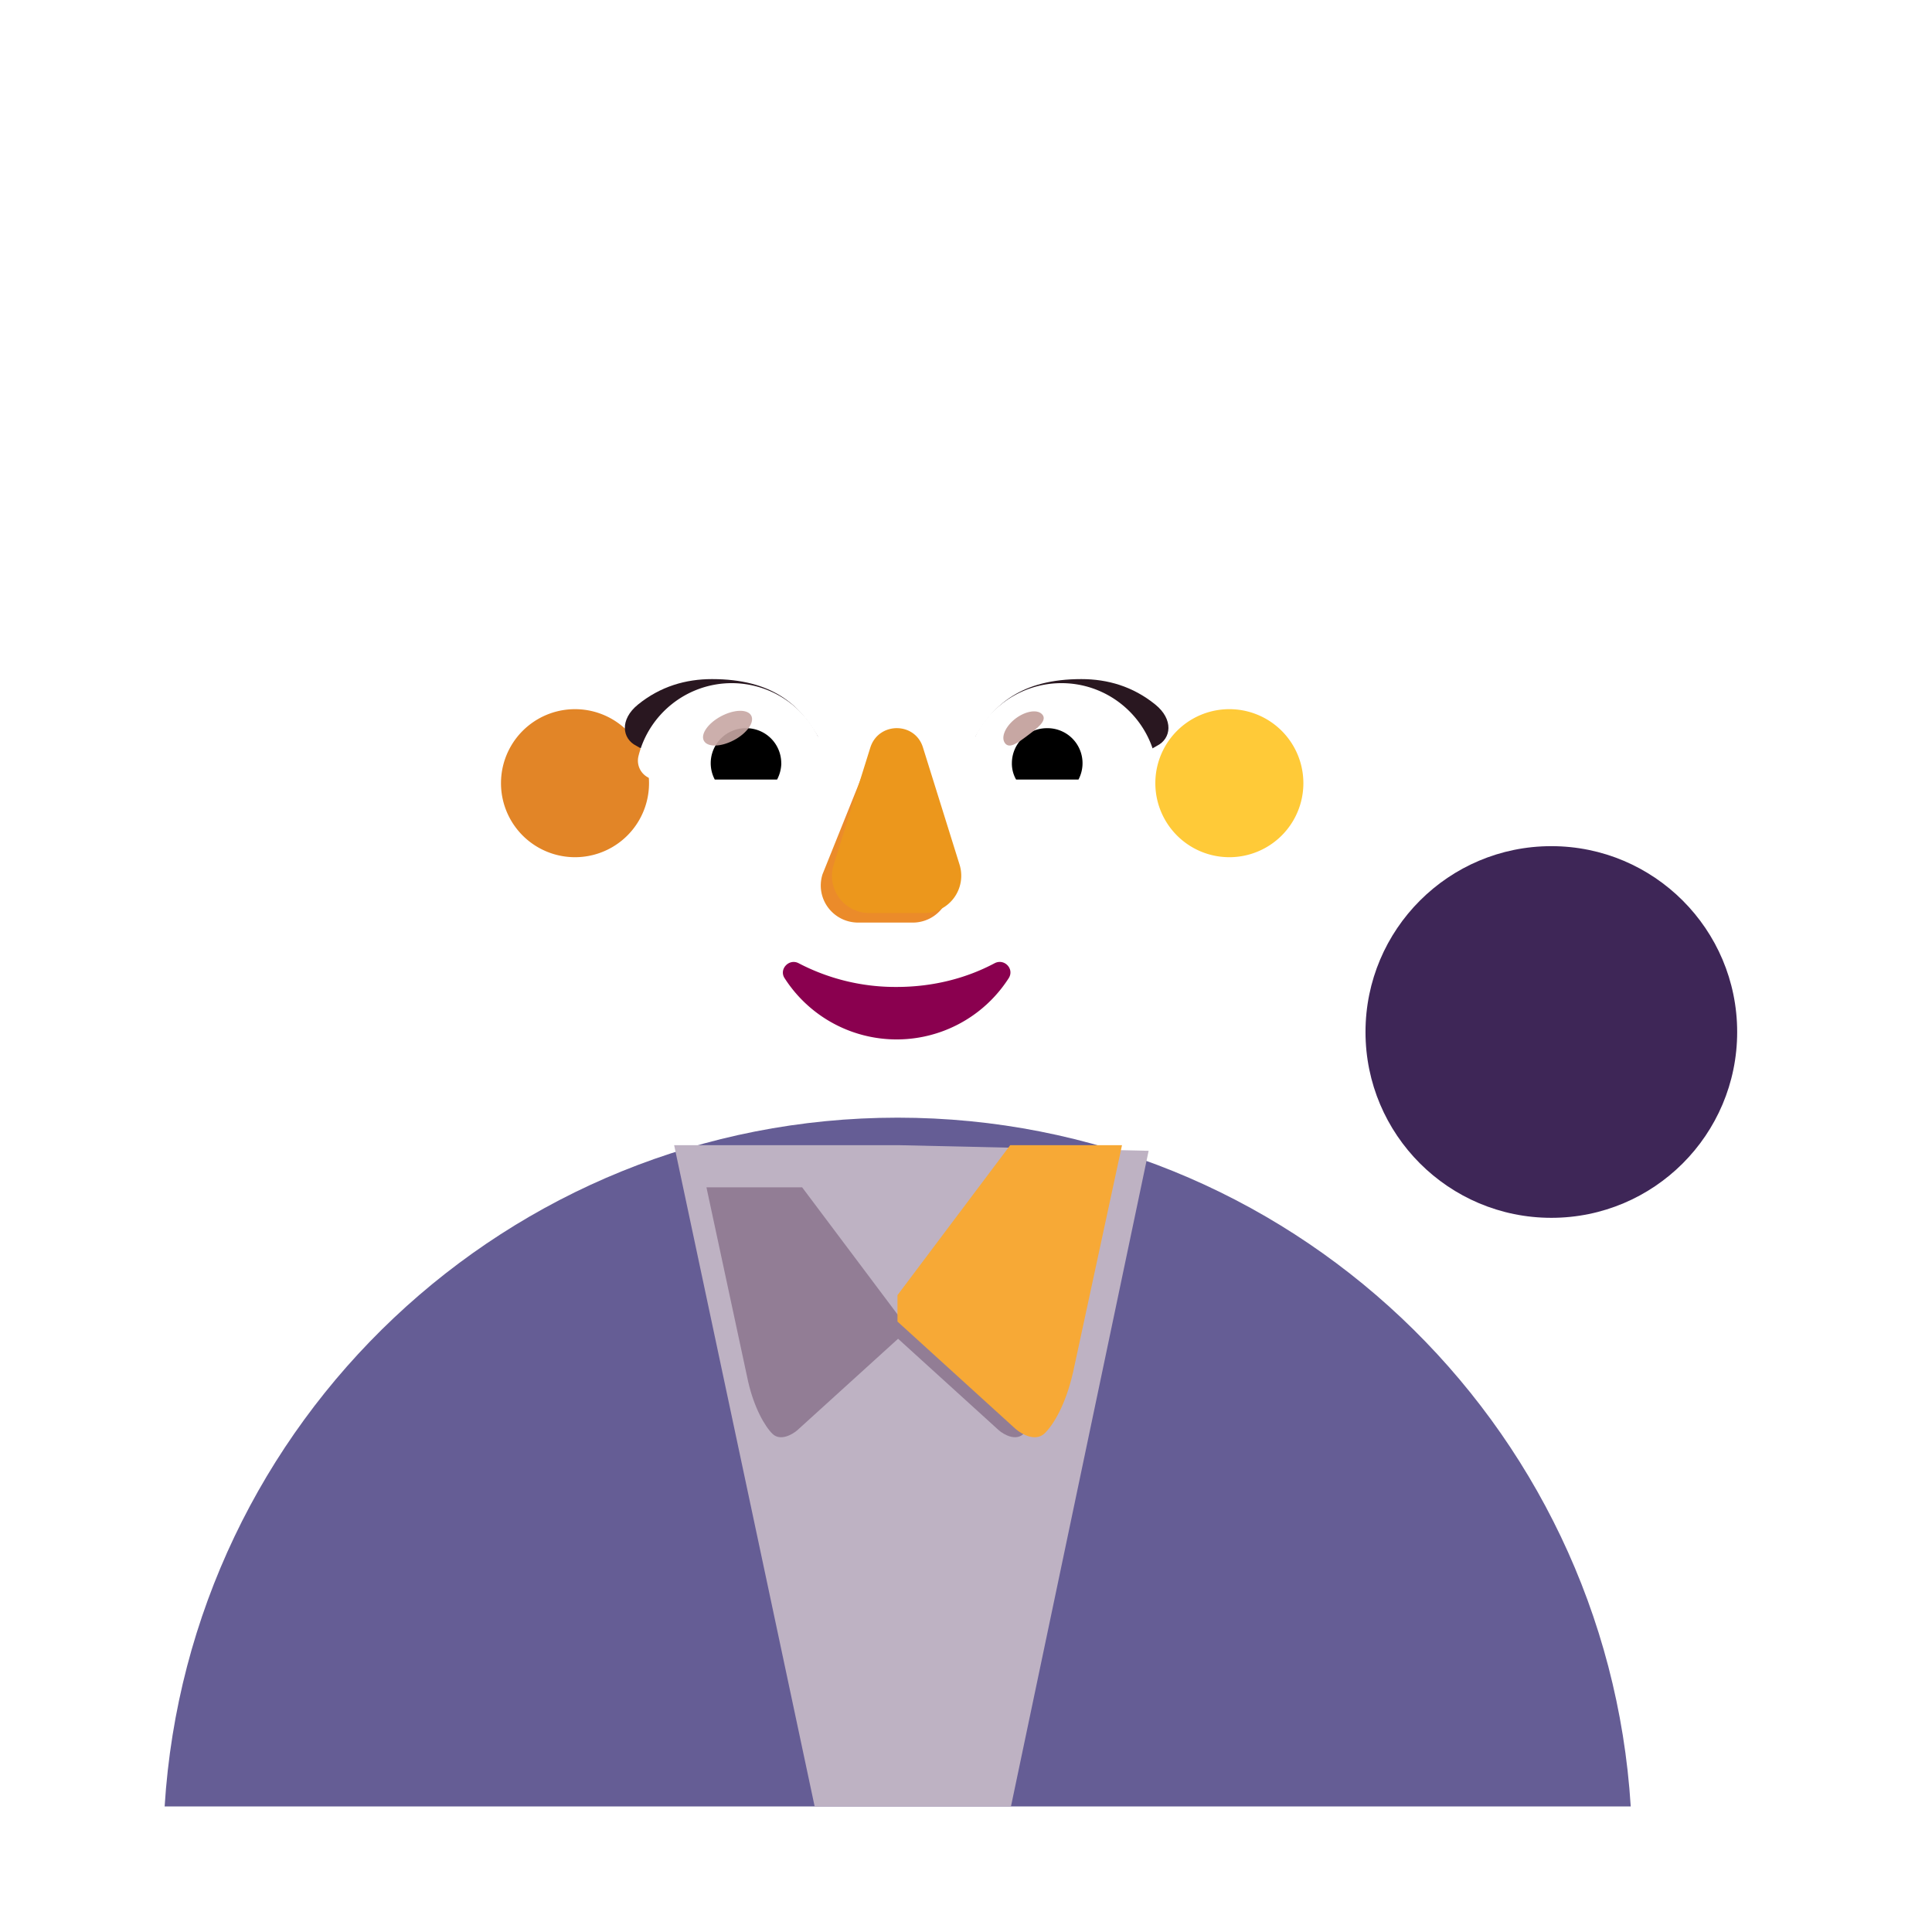 <svg xmlns="http://www.w3.org/2000/svg" width="3em" height="3em" viewBox="0 0 32 32"><g fill="none"><g filter="url(#)"><path fill="url(#)" fill-rule="evenodd" d="M23.054 14.261a3.7 3.7 0 0 0 .37-1.629c0-.533-.11-1.034-.307-1.49h.006a3.7 3.7 0 0 0-.321-.586l-.003-.003a3.7 3.7 0 0 1-.6-2.022v-.012c-2.822 0-3.78-4.551-7.348-4.551c-3.962 0-3.77 3.375-7.348 4.551v.012c0 .716-.207 1.421-.6 2.022l-.003.004a3.77 3.77 0 0 0-.251 3.704c.08.162.08.358 0 .52a3.7 3.7 0 0 0-.37 1.606a3.67 3.67 0 0 0 3.674 3.674h9.797a3.67 3.67 0 0 0 3.673-3.674c0-.578-.138-1.12-.37-1.606a.59.59 0 0 1 0-.52m-13.996-3.05h-.014l1.368 2.688c.14 3.2 1.39 0 4.439 0s4.38 3.561 4.52.362l-.284-3.12c-.06-1.42.49-2.05.284-2.05h-3.676a4.41 4.41 0 0 1-3.64-1.91a.301.301 0 0 0-.527.058l-.094.22a2.63 2.63 0 0 1-1.358 1.41l-.058.024l-.059.023c-.27.14-.901.559-.925 1.642l.012.35z" clip-rule="evenodd"/><path fill="url(#)" fill-rule="evenodd" d="M23.054 14.261a3.7 3.7 0 0 0 .37-1.629c0-.533-.11-1.034-.307-1.49h.006a3.7 3.7 0 0 0-.321-.586l-.003-.003a3.7 3.7 0 0 1-.6-2.022v-.012c-2.822 0-3.78-4.551-7.348-4.551c-3.962 0-3.77 3.375-7.348 4.551v.012c0 .716-.207 1.421-.6 2.022l-.003.004a3.77 3.77 0 0 0-.251 3.704c.08.162.08.358 0 .52a3.7 3.7 0 0 0-.37 1.606a3.67 3.67 0 0 0 3.674 3.674h9.797a3.67 3.67 0 0 0 3.673-3.674c0-.578-.138-1.12-.37-1.606a.59.59 0 0 1 0-.52m-13.996-3.05h-.014l1.368 2.688c.14 3.2 1.39 0 4.439 0s4.38 3.561 4.52.362l-.284-3.12c-.06-1.42.49-2.05.284-2.05h-3.676a4.41 4.41 0 0 1-3.64-1.91a.301.301 0 0 0-.527.058l-.094.22a2.63 2.63 0 0 1-1.358 1.41l-.058.024l-.059.023c-.27.14-.901.559-.925 1.642l.012.35z" clip-rule="evenodd"/><path fill="url(#)" fill-rule="evenodd" d="M23.054 14.261a3.7 3.7 0 0 0 .37-1.629c0-.533-.11-1.034-.307-1.49h.006a3.7 3.7 0 0 0-.321-.586l-.003-.003a3.7 3.7 0 0 1-.6-2.022v-.012c-2.822 0-3.78-4.551-7.348-4.551c-3.962 0-3.77 3.375-7.348 4.551v.012c0 .716-.207 1.421-.6 2.022l-.003.004a3.77 3.77 0 0 0-.251 3.704c.08.162.08.358 0 .52a3.7 3.7 0 0 0-.37 1.606a3.67 3.67 0 0 0 3.674 3.674h9.797a3.67 3.67 0 0 0 3.673-3.674c0-.578-.138-1.12-.37-1.606a.59.59 0 0 1 0-.52m-13.996-3.05h-.014l1.368 2.688c.14 3.2 1.39 0 4.439 0s4.38 3.561 4.52.362l-.284-3.12c-.06-1.42.49-2.05.284-2.05h-3.676a4.41 4.41 0 0 1-3.64-1.91a.301.301 0 0 0-.527.058l-.094.22a2.63 2.63 0 0 1-1.358 1.41l-.058.024l-.059.023c-.27.14-.901.559-.925 1.642l.012.35z" clip-rule="evenodd"/><path fill="url(#)" fill-rule="evenodd" d="M23.054 14.261a3.7 3.7 0 0 0 .37-1.629c0-.533-.11-1.034-.307-1.49h.006a3.7 3.7 0 0 0-.321-.586l-.003-.003a3.7 3.7 0 0 1-.6-2.022v-.012c-2.822 0-3.78-4.551-7.348-4.551c-3.962 0-3.77 3.375-7.348 4.551v.012c0 .716-.207 1.421-.6 2.022l-.003.004a3.77 3.77 0 0 0-.251 3.704c.08.162.08.358 0 .52a3.7 3.7 0 0 0-.37 1.606a3.67 3.67 0 0 0 3.674 3.674h9.797a3.67 3.67 0 0 0 3.673-3.674c0-.578-.138-1.12-.37-1.606a.59.59 0 0 1 0-.52m-13.996-3.05h-.014l1.368 2.688c.14 3.2 1.39 0 4.439 0s4.38 3.561 4.52.362l-.284-3.12c-.06-1.42.49-2.05.284-2.05h-3.676a4.41 4.41 0 0 1-3.64-1.91a.301.301 0 0 0-.527.058l-.094.22a2.63 2.63 0 0 1-1.358 1.41l-.058.024l-.059.023c-.27.14-.901.559-.925 1.642l.012.35z" clip-rule="evenodd"/><path fill="url(#)" fill-rule="evenodd" d="M23.054 14.261a3.7 3.7 0 0 0 .37-1.629c0-.533-.11-1.034-.307-1.49h.006a3.7 3.7 0 0 0-.321-.586l-.003-.003a3.7 3.7 0 0 1-.6-2.022v-.012c-2.822 0-3.78-4.551-7.348-4.551c-3.962 0-3.77 3.375-7.348 4.551v.012c0 .716-.207 1.421-.6 2.022l-.003.004a3.77 3.77 0 0 0-.251 3.704c.08.162.08.358 0 .52a3.7 3.7 0 0 0-.37 1.606a3.67 3.67 0 0 0 3.674 3.674h9.797a3.67 3.67 0 0 0 3.673-3.674c0-.578-.138-1.12-.37-1.606a.59.59 0 0 1 0-.52m-13.996-3.05h-.014l1.368 2.688c.14 3.2 1.39 0 4.439 0s4.38 3.561 4.52.362l-.284-3.12c-.06-1.42.49-2.05.284-2.05h-3.676a4.41 4.41 0 0 1-3.64-1.91a.301.301 0 0 0-.527.058l-.094.22a2.63 2.63 0 0 1-1.358 1.41l-.058.024l-.059.023c-.27.14-.901.559-.925 1.642l.012.35z" clip-rule="evenodd"/><path fill="url(#)" fill-rule="evenodd" d="M23.054 14.261a3.7 3.7 0 0 0 .37-1.629c0-.533-.11-1.034-.307-1.49h.006a3.7 3.7 0 0 0-.321-.586l-.003-.003a3.7 3.7 0 0 1-.6-2.022v-.012c-2.822 0-3.78-4.551-7.348-4.551c-3.962 0-3.77 3.375-7.348 4.551v.012c0 .716-.207 1.421-.6 2.022l-.003.004a3.77 3.77 0 0 0-.251 3.704c.08.162.08.358 0 .52a3.7 3.7 0 0 0-.37 1.606a3.67 3.67 0 0 0 3.674 3.674h9.797a3.67 3.67 0 0 0 3.673-3.674c0-.578-.138-1.12-.37-1.606a.59.59 0 0 1 0-.52m-13.996-3.05h-.014l1.368 2.688c.14 3.2 1.39 0 4.439 0s4.38 3.561 4.52.362l-.284-3.12c-.06-1.42.49-2.05.284-2.05h-3.676a4.41 4.41 0 0 1-3.64-1.91a.301.301 0 0 0-.527.058l-.094.22a2.63 2.63 0 0 1-1.358 1.41l-.058.024l-.059.023c-.27.14-.901.559-.925 1.642l.012.35z" clip-rule="evenodd"/><path fill="url(#)" fill-rule="evenodd" d="M23.054 14.261a3.7 3.7 0 0 0 .37-1.629c0-.533-.11-1.034-.307-1.49h.006a3.7 3.7 0 0 0-.321-.586l-.003-.003a3.7 3.7 0 0 1-.6-2.022v-.012c-2.822 0-3.78-4.551-7.348-4.551c-3.962 0-3.77 3.375-7.348 4.551v.012c0 .716-.207 1.421-.6 2.022l-.003.004a3.77 3.77 0 0 0-.251 3.704c.08.162.08.358 0 .52a3.7 3.7 0 0 0-.37 1.606a3.67 3.67 0 0 0 3.674 3.674h9.797a3.67 3.67 0 0 0 3.673-3.674c0-.578-.138-1.12-.37-1.606a.59.59 0 0 1 0-.52m-13.996-3.05h-.014l1.368 2.688c.14 3.2 1.39 0 4.439 0s4.38 3.561 4.52.362l-.284-3.12c-.06-1.42.49-2.05.284-2.05h-3.676a4.41 4.41 0 0 1-3.64-1.91a.301.301 0 0 0-.527.058l-.094.22a2.63 2.63 0 0 1-1.358 1.41l-.058.024l-.059.023c-.27.14-.901.559-.925 1.642l.012.35z" clip-rule="evenodd"/><path fill="url(#)" fill-rule="evenodd" d="M23.054 14.261a3.7 3.7 0 0 0 .37-1.629c0-.533-.11-1.034-.307-1.49h.006a3.7 3.7 0 0 0-.321-.586l-.003-.003a3.7 3.7 0 0 1-.6-2.022v-.012c-2.822 0-3.78-4.551-7.348-4.551c-3.962 0-3.77 3.375-7.348 4.551v.012c0 .716-.207 1.421-.6 2.022l-.003.004a3.77 3.77 0 0 0-.251 3.704c.08.162.08.358 0 .52a3.7 3.7 0 0 0-.37 1.606a3.67 3.67 0 0 0 3.674 3.674h9.797a3.67 3.67 0 0 0 3.673-3.674c0-.578-.138-1.12-.37-1.606a.59.59 0 0 1 0-.52m-13.996-3.05h-.014l1.368 2.688c.14 3.2 1.39 0 4.439 0s4.38 3.561 4.52.362l-.284-3.12c-.06-1.42.49-2.05.284-2.05h-3.676a4.41 4.41 0 0 1-3.64-1.91a.301.301 0 0 0-.527.058l-.094.22a2.63 2.63 0 0 1-1.358 1.41l-.058.024l-.059.023c-.27.14-.901.559-.925 1.642l.012.35z" clip-rule="evenodd"/><path fill="url(#)" fill-rule="evenodd" d="M23.054 14.261a3.7 3.7 0 0 0 .37-1.629c0-.533-.11-1.034-.307-1.49h.006a3.7 3.7 0 0 0-.321-.586l-.003-.003a3.7 3.7 0 0 1-.6-2.022v-.012c-2.822 0-3.78-4.551-7.348-4.551c-3.962 0-3.77 3.375-7.348 4.551v.012c0 .716-.207 1.421-.6 2.022l-.003.004a3.77 3.77 0 0 0-.251 3.704c.08.162.08.358 0 .52a3.7 3.7 0 0 0-.37 1.606a3.67 3.67 0 0 0 3.674 3.674h9.797a3.67 3.67 0 0 0 3.673-3.674c0-.578-.138-1.12-.37-1.606a.59.59 0 0 1 0-.52m-13.996-3.05h-.014l1.368 2.688c.14 3.2 1.39 0 4.439 0s4.38 3.561 4.52.362l-.284-3.12c-.06-1.42.49-2.05.284-2.05h-3.676a4.41 4.41 0 0 1-3.64-1.91a.301.301 0 0 0-.527.058l-.094.22a2.63 2.63 0 0 1-1.358 1.41l-.058.024l-.059.023c-.27.14-.901.559-.925 1.642l.012.35z" clip-rule="evenodd"/><path fill="url(#)" fill-rule="evenodd" d="M23.054 14.261a3.7 3.7 0 0 0 .37-1.629c0-.533-.11-1.034-.307-1.49h.006a3.7 3.7 0 0 0-.321-.586l-.003-.003a3.7 3.7 0 0 1-.6-2.022v-.012c-2.822 0-3.78-4.551-7.348-4.551c-3.962 0-3.77 3.375-7.348 4.551v.012c0 .716-.207 1.421-.6 2.022l-.003.004a3.77 3.77 0 0 0-.251 3.704c.08.162.08.358 0 .52a3.7 3.7 0 0 0-.37 1.606a3.67 3.67 0 0 0 3.674 3.674h9.797a3.67 3.67 0 0 0 3.673-3.674c0-.578-.138-1.12-.37-1.606a.59.59 0 0 1 0-.52m-13.996-3.05h-.014l1.368 2.688c.14 3.2 1.39 0 4.439 0s4.38 3.561 4.52.362l-.284-3.12c-.06-1.42.49-2.05.284-2.05h-3.676a4.41 4.41 0 0 1-3.64-1.91a.301.301 0 0 0-.527.058l-.094.22a2.63 2.63 0 0 1-1.358 1.41l-.058.024l-.059.023c-.27.14-.901.559-.925 1.642l.012.35z" clip-rule="evenodd"/><path fill="url(#)" fill-rule="evenodd" d="M23.054 14.261a3.7 3.7 0 0 0 .37-1.629c0-.533-.11-1.034-.307-1.49h.006a3.7 3.7 0 0 0-.321-.586l-.003-.003a3.7 3.7 0 0 1-.6-2.022v-.012c-2.822 0-3.78-4.551-7.348-4.551c-3.962 0-3.77 3.375-7.348 4.551v.012c0 .716-.207 1.421-.6 2.022l-.003.004a3.77 3.77 0 0 0-.251 3.704c.08.162.08.358 0 .52a3.7 3.7 0 0 0-.37 1.606a3.67 3.67 0 0 0 3.674 3.674h9.797a3.67 3.67 0 0 0 3.673-3.674c0-.578-.138-1.12-.37-1.606a.59.59 0 0 1 0-.52m-13.996-3.05h-.014l1.368 2.688c.14 3.2 1.39 0 4.439 0s4.38 3.561 4.52.362l-.284-3.12c-.06-1.42.49-2.05.284-2.05h-3.676a4.41 4.41 0 0 1-3.64-1.91a.301.301 0 0 0-.527.058l-.094.22a2.63 2.63 0 0 1-1.358 1.41l-.058.024l-.059.023c-.27.14-.901.559-.925 1.642l.012.35z" clip-rule="evenodd"/></g><path fill="#655D95" d="M2.727 29.92H27.01c-.399-6.367-5.682-11.408-12.142-11.408S3.125 23.552 2.727 29.92"/><path fill="url(#)" d="M2.727 29.92H27.01c-.399-6.367-5.682-11.408-12.142-11.408S3.125 23.552 2.727 29.92"/><path fill="url(#)" d="M2.727 29.92H27.01c-.399-6.367-5.682-11.408-12.142-11.408S3.125 23.552 2.727 29.92"/><path fill="url(#)" d="M2.727 29.92H27.01c-.399-6.367-5.682-11.408-12.142-11.408S3.125 23.552 2.727 29.92"/><path fill="url(#)" d="M2.727 29.92H27.01c-.399-6.367-5.682-11.408-12.142-11.408S3.125 23.552 2.727 29.92"/><path fill="url(#)" d="M2.727 29.92H27.01c-.399-6.367-5.682-11.408-12.142-11.408S3.125 23.552 2.727 29.92"/><path fill="#BEB2C3" d="m13.494 29.924l-2.328-10.956h3.731l4.128.093l-2.281 10.863z"/><path fill="url(#)" d="m13.494 29.924l-2.328-10.956h3.731l4.128.093l-2.281 10.863z"/><path fill="url(#)" d="m13.494 29.924l-2.328-10.956h3.731l4.128.093l-2.281 10.863z"/><path fill="url(#)" d="m13.494 29.924l-2.328-10.956h3.731l4.128.093l-2.281 10.863z"/><g filter="url(#)"><path fill="#927D95" d="m11.701 19.666l.69 3.215c.1.438.278.746.406.87c.129.122.326.01.408-.061l1.67-1.516l1.669 1.516c.082.071.28.183.408.06s.299-.414.399-.852l.697-3.232h-1.584l-1.59 2.116l-1.588-2.116z"/></g><path fill="url(#)" d="M7.023 29.92H2.727a12.16 12.16 0 0 1 4.296-8.537z"/><path fill="url(#)" d="M7.023 29.92H2.727a12.16 12.16 0 0 1 4.296-8.537z"/><path fill="url(#)" d="M7.023 29.92H2.727a12.16 12.16 0 0 1 4.296-8.537z"/><path fill="url(#)" d="M22.727 29.92h4.296a12.16 12.16 0 0 0-4.296-8.537z"/><path fill="url(#)" d="M22.727 29.92h4.296a12.16 12.16 0 0 0-4.296-8.537z"/><g filter="url(#)"><path fill="url(#)" d="m14.098 24.348l-.692-1.334l1.453-1.351l1.453 1.351l-.662 1.331a.15.15 0 0 1-.134.084h-1.285a.15.15 0 0 1-.133-.081"/></g><path fill="url(#)" d="m13.289 29.92l.854-5.407a.1.1 0 0 1 .098-.085h1.247a.1.1 0 0 1 .099.085l.827 5.408z"/><path fill="url(#)" d="m13.289 29.92l.854-5.407a.1.1 0 0 1 .098-.085h1.247a.1.1 0 0 1 .099.085l.827 5.408z"/><path fill="url(#)" d="m13.289 29.92l.854-5.407a.1.1 0 0 1 .098-.085h1.247a.1.1 0 0 1 .099.085l.827 5.408z"/><path fill="url(#)" d="m11.972 22.725l-.806-3.758l2.026-.624l1.692 3.113v.433l-1.96 1.782c-.097.083-.327.214-.477.07s-.357-.504-.475-1.016"/><path fill="url(#)" d="m11.972 22.725l-.806-3.758l2.026-.624l1.692 3.113v.433l-1.96 1.782c-.097.083-.327.214-.477.07s-.357-.504-.475-1.016"/><path fill="url(#)" d="m11.972 22.725l-.806-3.758l2.026-.624l1.692 3.113v.433l-1.96 1.782c-.097.083-.327.214-.477.07s-.357-.504-.475-1.016"/><path fill="url(#)" d="m11.972 22.725l-.806-3.758l2.026-.624l1.692 3.113v.433l-1.96 1.782c-.097.083-.327.214-.477.07s-.357-.504-.475-1.016"/><path fill="url(#)" d="m11.972 22.725l-.806-3.758l2.026-.624l1.692 3.113v.433l-1.96 1.782c-.097.083-.327.214-.477.07s-.357-.504-.475-1.016"/><path fill="#F7A936" d="m17.77 22.745l.814-3.777h-1.852l-1.867 2.484v.437l1.96 1.782c.097.083.327.214.477.07s.35-.484.467-.996"/><path fill="url(#)" d="m17.77 22.745l.814-3.777l-1.758-.579l-1.961 3.063v.437l1.96 1.782c.097.083.327.214.477.07s.35-.484.467-.996"/><path fill="url(#)" d="m17.77 22.745l.814-3.777l-1.758-.579l-1.961 3.063v.437l1.96 1.782c.097.083.327.214.477.07s.35-.484.467-.996"/><path fill="url(#)" d="m17.77 22.745l.814-3.777l-1.758-.579l-1.961 3.063v.437l1.96 1.782c.097.083.327.214.477.07s.35-.484.467-.996"/><path fill="url(#)" d="m17.77 22.745l.814-3.777l-1.758-.579l-1.961 3.063v.437l1.96 1.782c.097.083.327.214.477.07s.35-.484.467-.996"/><path fill="url(#)" d="m17.77 22.745l.814-3.777l-1.758-.579l-1.961 3.063v.437l1.96 1.782c.097.083.327.214.477.07s.35-.484.467-.996"/><g filter="url(#)"><path fill="url(#)" d="m10.75 16.975l2.742 12.946h-1.797a1567 1567 0 0 1-4.625-7.735c-.422-.734-.219-.906-.14-1.031s.374-.36.671-.469c.238-.087.328-.203.344-.25c.057-.068.069-.3-.344-.687c-.412-.388-1.307-1.068-1.703-1.36c-.234-.187-.651-.61-.601-.984c.05-.375.65-.435.765-.43z"/><path fill="url(#)" d="m10.75 16.975l2.742 12.946h-1.797a1567 1567 0 0 1-4.625-7.735c-.422-.734-.219-.906-.14-1.031s.374-.36.671-.469c.238-.087.328-.203.344-.25c.057-.068.069-.3-.344-.687c-.412-.388-1.307-1.068-1.703-1.36c-.234-.187-.651-.61-.601-.984c.05-.375.65-.435.765-.43z"/><path fill="url(#)" d="m10.75 16.975l2.742 12.946h-1.797a1567 1567 0 0 1-4.625-7.735c-.422-.734-.219-.906-.14-1.031s.374-.36.671-.469c.238-.087.328-.203.344-.25c.057-.068.069-.3-.344-.687c-.412-.388-1.307-1.068-1.703-1.36c-.234-.187-.651-.61-.601-.984c.05-.375.65-.435.765-.43z"/><path fill="url(#)" d="m10.75 16.975l2.742 12.946h-1.797a1567 1567 0 0 1-4.625-7.735c-.422-.734-.219-.906-.14-1.031s.374-.36.671-.469c.238-.087.328-.203.344-.25c.057-.068.069-.3-.344-.687c-.412-.388-1.307-1.068-1.703-1.36c-.234-.187-.651-.61-.601-.984c.05-.375.65-.435.765-.43z"/><path fill="url(#)" d="m10.75 16.975l2.742 12.946h-1.797a1567 1567 0 0 1-4.625-7.735c-.422-.734-.219-.906-.14-1.031s.374-.36.671-.469c.238-.087.328-.203.344-.25c.057-.068.069-.3-.344-.687c-.412-.388-1.307-1.068-1.703-1.36c-.234-.187-.651-.61-.601-.984c.05-.375.65-.435.765-.43z"/></g><g filter="url(#)"><path fill="url(#)" d="m18.996 16.975l-2.743 12.946h1.797c1.401-2.334 4.288-7.147 4.625-7.735c.422-.734.219-.906.14-1.031c-.077-.125-.374-.36-.671-.469c-.237-.087-.328-.203-.344-.25c-.057-.068-.069-.3.344-.687s1.307-1.068 1.703-1.36c.234-.187.652-.61.602-.984c-.05-.375-.651-.435-.766-.43z"/><path fill="url(#)" d="m18.996 16.975l-2.743 12.946h1.797c1.401-2.334 4.288-7.147 4.625-7.735c.422-.734.219-.906.14-1.031c-.077-.125-.374-.36-.671-.469c-.237-.087-.328-.203-.344-.25c-.057-.068-.069-.3.344-.687s1.307-1.068 1.703-1.36c.234-.187.652-.61.602-.984c-.05-.375-.651-.435-.766-.43z"/><path fill="url(#)" d="m18.996 16.975l-2.743 12.946h1.797c1.401-2.334 4.288-7.147 4.625-7.735c.422-.734.219-.906.14-1.031c-.077-.125-.374-.36-.671-.469c-.237-.087-.328-.203-.344-.25c-.057-.068-.069-.3.344-.687s1.307-1.068 1.703-1.36c.234-.187.652-.61.602-.984c-.05-.375-.651-.435-.766-.43z"/><path fill="url(#)" d="m18.996 16.975l-2.743 12.946h1.797c1.401-2.334 4.288-7.147 4.625-7.735c.422-.734.219-.906.14-1.031c-.077-.125-.374-.36-.671-.469c-.237-.087-.328-.203-.344-.25c-.057-.068-.069-.3.344-.687s1.307-1.068 1.703-1.36c.234-.187.652-.61.602-.984c-.05-.375-.651-.435-.766-.43z"/></g><g filter="url(#)"><path fill="url(#)" d="M27.203 22.327c.58 0 1.055.475 1.055 1.056V25.8h-2.111v-2.417a1.065 1.065 0 0 1 1.056-1.056"/><path fill="url(#)" d="M27.203 22.327c.58 0 1.055.475 1.055 1.056V25.8h-2.111v-2.417a1.065 1.065 0 0 1 1.056-1.056"/></g><rect width="2.572" height="5.438" x="24.409" y="20.225" fill="url(#)" rx="1.286"/><rect width="2.572" height="5.438" x="24.409" y="20.225" fill="url(#)" rx="1.286"/><rect width="2.572" height="5.438" x="24.409" y="20.225" fill="url(#)" rx="1.286"/><rect width="2.572" height="5.438" x="24.409" y="20.225" fill="url(#)" rx="1.286"/><g filter="url(#)"><circle cx="25.695" cy="17.093" r="3.078" fill="#3E2657"/></g><circle cx="25.695" cy="17.093" r="2.984" fill="url(#)"/><circle cx="25.695" cy="17.093" r="2.984" fill="url(#)"/><g filter="url(#)"><path fill="url(#)" fill-rule="evenodd" d="M25.695 20.67a3.578 3.578 0 1 0 0-7.155a3.578 3.578 0 0 0 0 7.156m0-.593a2.984 2.984 0 1 0 0-5.969a2.984 2.984 0 0 0 0 5.969" clip-rule="evenodd"/></g><rect width="1.769" height="2.205" x="25.512" y="15.976" fill="url(#)" rx=".885" transform="rotate(-30 25.512 15.976)"/><g filter="url(#)"><path fill="url(#)" d="M23.132 24.818c0-.438.355-.8.793-.8h3.023c.724 0 1.31.587 1.31 1.31v3.501c0 .603-.488 1.092-1.091 1.092h-3.242a.798.798 0 0 1-.349-1.517a.802.802 0 0 1 0-1.434a.802.802 0 0 1 0-1.435a.8.8 0 0 1-.445-.717"/><path fill="url(#)" d="M23.132 24.818c0-.438.355-.8.793-.8h3.023c.724 0 1.31.587 1.31 1.31v3.501c0 .603-.488 1.092-1.091 1.092h-3.242a.798.798 0 0 1-.349-1.517a.802.802 0 0 1 0-1.434a.802.802 0 0 1 0-1.435a.8.8 0 0 1-.445-.717"/><path fill="url(#)" d="M23.132 24.818c0-.438.355-.8.793-.8h3.023c.724 0 1.31.587 1.31 1.31v3.501c0 .603-.488 1.092-1.091 1.092h-3.242a.798.798 0 0 1-.349-1.517a.802.802 0 0 1 0-1.434a.802.802 0 0 1 0-1.435a.8.8 0 0 1-.445-.717"/><path fill="url(#)" d="M23.132 24.818c0-.438.355-.8.793-.8h3.023c.724 0 1.31.587 1.31 1.31v3.501c0 .603-.488 1.092-1.091 1.092h-3.242a.798.798 0 0 1-.349-1.517a.802.802 0 0 1 0-1.434a.802.802 0 0 1 0-1.435a.8.8 0 0 1-.445-.717"/><path fill="url(#)" d="M23.132 24.818c0-.438.355-.8.793-.8h3.023c.724 0 1.31.587 1.31 1.31v3.501c0 .603-.488 1.092-1.091 1.092h-3.242a.798.798 0 0 1-.349-1.517a.802.802 0 0 1 0-1.434a.802.802 0 0 1 0-1.435a.8.8 0 0 1-.445-.717"/></g><g filter="url(#)"><path stroke="url(#)" stroke-linecap="round" stroke-width=".05" d="M23.7 25.53h1.96"/></g><g filter="url(#)"><path stroke="url(#)" stroke-linecap="round" stroke-width=".05" d="M23.614 26.954h1.962"/></g><g filter="url(#)"><path stroke="url(#)" stroke-linecap="round" stroke-width=".05" d="M23.7 28.378h1.96"/></g><path fill="url(#)" d="M12.658 18.729v.653c0 .66.19 1.401 2.193 2.274c2.003-.873 2.194-1.614 2.194-2.274v-.653z"/><path fill="url(#)" d="M12.658 18.729v.653c0 .66.19 1.401 2.193 2.274c2.003-.873 2.194-1.614 2.194-2.274v-.653z"/><g filter="url(#)"><path fill="url(#)" d="M9.502 14.81a1.837 1.837 0 1 0 0-3.674a1.837 1.837 0 0 0 0 3.673"/></g><g filter="url(#)"><path fill="url(#)" d="M20.362 14.809a1.837 1.837 0 1 0 0-3.674a1.837 1.837 0 0 0 0 3.674"/></g><g filter="url(#)"><path fill="#FFCA38" d="M20.362 14.198a1.226 1.226 0 1 0 0-2.452a1.226 1.226 0 0 0 0 2.452"/><path fill="url(#)" d="M20.362 14.198a1.226 1.226 0 1 0 0-2.452a1.226 1.226 0 0 0 0 2.452"/></g><g filter="url(#)"><path fill="#E28527" d="M9.524 14.198a1.226 1.226 0 1 0 0-2.452a1.226 1.226 0 0 0 0 2.452"/><path fill="url(#)" d="M9.524 14.198a1.226 1.226 0 1 0 0-2.452a1.226 1.226 0 0 0 0 2.452"/></g><g filter="url(#)"><path fill="url(#)" d="M9.044 11.21h.014l-.012-.302l-.011-.35c.023-1.083.655-1.502.924-1.642l.059-.023q.03-.014.058-.024a2.63 2.63 0 0 0 1.358-1.409l.094-.221a.301.301 0 0 1 .527-.058a4.41 4.41 0 0 0 3.64 1.91h3.677c.205 0 1.235.1 1.296 1.52l-.135 3.509c-.141 3.199-2.64 5.347-5.69 5.347c-3.049 0-5.547-2.148-5.688-5.347z"/></g><path fill="url(#)" d="M9.044 11.21h.014l-.012-.302l-.011-.35c.023-1.083.655-1.502.924-1.642l.059-.023q.03-.014.058-.024a2.63 2.63 0 0 0 1.358-1.409l.094-.221a.301.301 0 0 1 .527-.058a4.41 4.41 0 0 0 3.64 1.91h3.677c.205 0 1.235.1 1.296 1.52l-.135 3.509c-.141 3.199-2.64 5.347-5.69 5.347c-3.049 0-5.547-2.148-5.688-5.347z"/><path fill="url(#)" d="M9.044 11.21h.014l-.012-.302l-.011-.35c.023-1.083.655-1.502.924-1.642l.059-.023q.03-.014.058-.024a2.63 2.63 0 0 0 1.358-1.409l.094-.221a.301.301 0 0 1 .527-.058a4.41 4.41 0 0 0 3.64 1.91h3.677c.205 0 1.235.1 1.296 1.52l-.135 3.509c-.141 3.199-2.64 5.347-5.69 5.347c-3.049 0-5.547-2.148-5.688-5.347z"/><g filter="url(#)"><path fill="#EB8B2A" d="m14.403 12.541l-.78 1.941c-.124.4.173.799.594.799h.898a.618.618 0 0 0 .594-.799l-.607-1.94c-.13-.43-.563-.43-.699 0"/></g><g filter="url(#)"><path fill="#EC971C" d="m14.415 12.383l-.607 1.94c-.124.4.173.8.594.8h.898a.618.618 0 0 0 .594-.8l-.606-1.94c-.13-.43-.737-.43-.873 0"/><path fill="url(#)" d="m14.415 12.383l-.607 1.94c-.124.4.173.8.594.8h.898a.618.618 0 0 0 .594-.8l-.606-1.94c-.13-.43-.737-.43-.873 0"/></g><g filter="url(#)"><path fill="url(#)" d="m14.415 12.232l-.607 1.94c-.124.4.173.799.594.799h.898a.618.618 0 0 0 .594-.799l-.606-1.94c-.13-.43-.737-.43-.873 0"/></g><g filter="url(#)"><path stroke="url(#)" stroke-width=".2" d="M14.851 16.347a3.46 3.46 0 0 1-1.623-.393c-.16-.084-.332.101-.231.25a2.205 2.205 0 0 0 3.709 0c.101-.155-.071-.334-.232-.25c-.47.25-1.022.393-1.623.393Z"/></g><path fill="#8A004F" d="M14.851 16.347a3.46 3.46 0 0 1-1.623-.393c-.16-.084-.332.101-.231.25a2.205 2.205 0 0 0 3.709 0c.101-.155-.071-.334-.232-.25c-.47.25-1.022.393-1.623.393"/><g filter="url(#)"><path fill="#291720" d="M16.155 12.202c.303-.533.764-.954 1.755-.954c.434 0 .853.12 1.225.421c.307.248.265.566.028.684l-.635.363c-.744-.24-1.567-.273-2.373-.514"/></g><g filter="url(#)"><path fill="#291720" d="M13.548 12.202c-.303-.533-.764-.954-1.755-.954c-.434 0-.853.12-1.225.421c-.307.248-.266.566-.028.684l.635.363c.744-.24 1.567-.273 2.373-.514"/></g><path fill="#fff" d="M17.58 11.315c.747 0 1.376.514 1.548 1.209a.313.313 0 0 1-.306.389h-2.547a.263.263 0 0 1-.26-.31a1.596 1.596 0 0 1 1.566-1.288"/><path fill="url(#)" d="M17.344 11.625a1.018 1.018 0 0 1 .982 1.287h-1.968a1.022 1.022 0 0 1 .986-1.287"/><path fill="#000" d="M16.76 12.644a.58.58 0 0 1 .584-.583a.58.58 0 0 1 .519.851H16.83a.53.53 0 0 1-.07-.268"/><g filter="url(#)"><path fill="#C7A7A3" d="M17.269 11.841c.072.097-.08.215-.252.344s-.3.22-.372.123s.008-.28.18-.41c.173-.128.371-.154.444-.057"/><path fill="url(#)" d="M17.269 11.841c.072.097-.08.215-.252.344s-.3.22-.372.123s.008-.28.18-.41c.173-.128.371-.154.444-.057"/></g><g filter="url(#)"><path fill="url(#)" d="M18.252 12.51a.96.96 0 0 0-.264-.528l-.297.325l.134.26z"/></g><path fill="#fff" d="M12.122 11.315c-.746 0-1.376.514-1.547 1.209a.314.314 0 0 0 .306.389h2.547a.263.263 0 0 0 .259-.31a1.6 1.6 0 0 0-1.565-1.288"/><path fill="url(#)" d="M12.358 11.625a1.018 1.018 0 0 0-.982 1.287h1.968q.036-.131.037-.268a1.025 1.025 0 0 0-1.023-1.019"/><path fill="#000" d="M12.94 12.644a.58.58 0 0 0-.582-.583a.58.58 0 0 0-.519.851h1.032a.6.6 0 0 0 .07-.268"/><g filter="url(#)"><path fill="url(#)" d="M13.288 12.524c0-.33-.267-.548-.34-.615l-.328.318l.202.412z"/></g><g filter="url(#)"><ellipse cx="12.05" cy="12.061" fill="#C7A7A3" fill-opacity=".9" rx=".444" ry=".225" transform="rotate(-27.914 12.05 12.06)"/><ellipse cx="12.05" cy="12.061" fill="url(#)" rx=".444" ry=".225" transform="rotate(-27.914 12.05 12.06)"/></g><g filter="url(#)"><path fill="url(#)" d="M8.804 5.741a.1.1 0 0 0 .094.133h11.92a.1.1 0 0 0 .094-.133a86 86 0 0 0-.639-1.789c-.469-1.25-1.637-1.875-2.297-1.875c-.735-.017-1.259.318-1.65.567q-.103.065-.194.12c-.578.344-.808.399-1.277.399c-.37 0-.761-.148-1.183-.367a5 5 0 0 1-.248-.142c-.436-.26-1.078-.642-1.905-.526c-.956.134-1.66.93-2.097 1.945c-.158.366-.386.997-.618 1.668"/></g><path fill="url(#)" d="M8.804 5.741a.1.1 0 0 0 .094.133h11.92a.1.1 0 0 0 .094-.133a86 86 0 0 0-.639-1.789c-.469-1.25-1.637-1.875-2.297-1.875c-.735-.017-1.259.318-1.65.567q-.103.065-.194.12c-.578.344-.808.399-1.277.399c-.37 0-.761-.148-1.183-.367a5 5 0 0 1-.248-.142c-.436-.26-1.078-.642-1.905-.526c-.956.134-1.66.93-2.097 1.945c-.158.366-.386.997-.618 1.668"/><path fill="url(#)" d="M8.804 5.741a.1.1 0 0 0 .094.133h11.92a.1.1 0 0 0 .094-.133a86 86 0 0 0-.639-1.789c-.469-1.25-1.637-1.875-2.297-1.875c-.735-.017-1.259.318-1.65.567q-.103.065-.194.12c-.578.344-.808.399-1.277.399c-.37 0-.761-.148-1.183-.367a5 5 0 0 1-.248-.142c-.436-.26-1.078-.642-1.905-.526c-.956.134-1.66.93-2.097 1.945c-.158.366-.386.997-.618 1.668"/><g filter="url(#)"><path fill="url(#)" d="M6.386 7.878c-.26-.016-.991.034-1.316.36c-.358.357-.055 1.073.508 1.651c.539.555 2.335 1.739 5.18 1.739h8.167c2.873 0 4.689-1.184 5.234-1.739c.568-.578.874-1.294.513-1.652c-.329-.325-1.067-.375-1.33-.36z"/></g><path fill="url(#)" d="M8.126 7.746a.1.1 0 0 0 .095.132h13.287a.1.1 0 0 0 .094-.133l-.192-.559l-.429-1.245a.1.1 0 0 0-.095-.067H8.83a.1.1 0 0 0-.095.067c-.19.554-.38 1.12-.531 1.575z"/><path fill="url(#)" d="M8.126 7.746a.1.1 0 0 0 .095.132h13.287a.1.1 0 0 0 .094-.133l-.192-.559l-.429-1.245a.1.1 0 0 0-.095-.067H8.83a.1.1 0 0 0-.095.067c-.19.554-.38 1.12-.531 1.575z"/><path fill="url(#)" d="M8.126 7.746a.1.1 0 0 0 .095.132h13.287a.1.1 0 0 0 .094-.133l-.192-.559l-.429-1.245a.1.1 0 0 0-.095-.067H8.83a.1.1 0 0 0-.095.067c-.19.554-.38 1.12-.531 1.575z"/><path fill="url(#)" d="M8.126 7.746a.1.1 0 0 0 .095.132h13.287a.1.1 0 0 0 .094-.133l-.192-.559l-.429-1.245a.1.1 0 0 0-.095-.067H8.83a.1.1 0 0 0-.095.067c-.19.554-.38 1.12-.531 1.575z"/><defs><radialGradient id="" cx="0" cy="0" r="1" gradientTransform="scale(3.065 5.087)rotate(90 .1 3.043)" gradientUnits="userSpaceOnUse"><stop stop-color="#C9641B"/><stop offset="1" stop-color="#D77117" stop-opacity="0"/></radialGradient><radialGradient id="" cx="0" cy="0" r="1" gradientTransform="rotate(127.617 1.421 8.783)scale(2.321 2.253)" gradientUnits="userSpaceOnUse"><stop offset=".161" stop-color="#C9681C"/><stop offset="1" stop-color="#C9681C" stop-opacity="0"/></radialGradient><radialGradient id="" cx="0" cy="0" r="1" gradientTransform="rotate(100.537 .706 9.24)scale(2.919 3.039)" gradientUnits="userSpaceOnUse"><stop offset=".365" stop-color="#D76A18"/><stop offset="1" stop-color="#D76A18" stop-opacity="0"/></radialGradient><radialGradient id="" cx="0" cy="0" r="1" gradientTransform="matrix(1.251 2.413 -4.597 2.382 11.042 4.475)" gradientUnits="userSpaceOnUse"><stop offset=".222" stop-color="#CBA140"/><stop offset=".921" stop-color="#CBA140" stop-opacity="0"/></radialGradient><radialGradient id="" cx="0" cy="0" r="1" gradientTransform="matrix(-1.263 1.378 -1.925 -1.765 21.127 6.093)" gradientUnits="userSpaceOnUse"><stop stop-color="#FFDF3C"/><stop offset="1" stop-color="#FFDF3C" stop-opacity="0"/></radialGradient><radialGradient id="" cx="0" cy="0" r="1" gradientTransform="rotate(163.779 10.88 7.509)scale(2.192 4.769)" gradientUnits="userSpaceOnUse"><stop stop-color="#FFD537"/><stop offset="1" stop-color="#FFD336" stop-opacity="0"/><stop offset="1" stop-color="#FFD537" stop-opacity="0"/></radialGradient><radialGradient id="" cx="0" cy="0" r="1" gradientTransform="rotate(-90.352 9.52 -2.184)scale(1.569 .514)" gradientUnits="userSpaceOnUse"><stop offset=".295" stop-color="#DB6009"/><stop offset="1" stop-color="#DB6009" stop-opacity="0"/></radialGradient><radialGradient id="" cx="0" cy="0" r="1" gradientTransform="matrix(.176 -2.859 1.235 .076 20.358 11.03)" gradientUnits="userSpaceOnUse"><stop offset=".213" stop-color="#EA8915"/><stop offset="1" stop-color="#EA8915" stop-opacity="0"/></radialGradient><radialGradient id="" cx="0" cy="0" r="1" gradientTransform="rotate(-16.858 71.854 -48.338)scale(3.652 3.89)" gradientUnits="userSpaceOnUse"><stop offset=".163" stop-color="#915712"/><stop offset="1" stop-color="#915712" stop-opacity="0"/></radialGradient><radialGradient id="" cx="0" cy="0" r="1" gradientTransform="rotate(-135.352 10.37 6.89)scale(4.069 4.334)" gradientUnits="userSpaceOnUse"><stop stop-color="#945B0E"/><stop offset="1" stop-color="#945B0E" stop-opacity="0"/></radialGradient><radialGradient id="" cx="0" cy="0" r="1" gradientTransform="matrix(0 4.906 -2.312 0 6.773 21.811)" gradientUnits="userSpaceOnUse"><stop stop-color="#69638B"/><stop offset="1" stop-color="#69638B" stop-opacity="0"/></radialGradient><radialGradient id="" cx="0" cy="0" r="1" gradientTransform="rotate(-120.646 14.44 11.475)scale(11.587 1.536)" gradientUnits="userSpaceOnUse"><stop offset=".336" stop-color="#4F4376"/><stop offset="1" stop-color="#4F4376" stop-opacity="0"/></radialGradient><radialGradient id="" cx="0" cy="0" r="1" gradientTransform="matrix(0 8.062 -2.5 0 22.836 22.155)" gradientUnits="userSpaceOnUse"><stop offset=".341" stop-color="#6F6A93"/><stop offset="1" stop-color="#6F6A93" stop-opacity="0"/></radialGradient><radialGradient id="" cx="0" cy="0" r="1" gradientTransform="rotate(20.493 -65.412 66.251)scale(3.303 13.733)" gradientUnits="userSpaceOnUse"><stop offset=".186" stop-color="#4E4270"/><stop offset="1" stop-color="#4E4270" stop-opacity="0"/></radialGradient><radialGradient id="" cx="0" cy="0" r="1" gradientTransform="rotate(103.743 .546 18.005)scale(2.96 1.648)" gradientUnits="userSpaceOnUse"><stop offset=".184" stop-color="#4E4854"/><stop offset="1" stop-color="#4E4854" stop-opacity="0"/></radialGradient><radialGradient id="" cx="0" cy="0" r="1" gradientTransform="matrix(.842 3.482 -1.846 .446 11.634 20.886)" gradientUnits="userSpaceOnUse"><stop offset=".624" stop-color="#514C59"/><stop offset="1" stop-color="#837A8E" stop-opacity="0"/></radialGradient><radialGradient id="" cx="0" cy="0" r="1" gradientTransform="matrix(0 -10.359 4.25 0 6.367 29.92)" gradientUnits="userSpaceOnUse"><stop offset=".391" stop-color="#6A5E90"/><stop offset="1" stop-color="#857DA2"/></radialGradient><radialGradient id="" cx="0" cy="0" r="1" gradientTransform="rotate(117.646 -2.544 12.697)scale(4.445 4.855)" gradientUnits="userSpaceOnUse"><stop stop-color="#605A74"/><stop offset="1" stop-color="#605A74" stop-opacity="0"/></radialGradient><radialGradient id="" cx="0" cy="0" r="1" gradientTransform="matrix(0 -11.734 2.803 0 7.023 29.92)" gradientUnits="userSpaceOnUse"><stop offset=".333" stop-color="#4F456A"/><stop offset="1" stop-color="#4F456A" stop-opacity="0"/></radialGradient><radialGradient id="" cx="0" cy="0" r="1" gradientTransform="matrix(0 6.453 -3.247 0 24.875 23.467)" gradientUnits="userSpaceOnUse"><stop stop-color="#696284"/><stop offset="1" stop-color="#5E5775"/></radialGradient><radialGradient id="" cx="0" cy="0" r="1" gradientTransform="matrix(1.963 -.273 1.617 11.621 22.726 29.92)" gradientUnits="userSpaceOnUse"><stop offset=".235" stop-color="#403357"/><stop offset="1" stop-color="#403357" stop-opacity="0"/></radialGradient><radialGradient id="" cx="0" cy="0" r="1" gradientTransform="matrix(0 2.209 -2.726 0 14.86 22.653)" gradientUnits="userSpaceOnUse"><stop stop-color="#CE3657"/><stop offset="1" stop-color="#B41945"/></radialGradient><radialGradient id="" cx="0" cy="0" r="1" gradientTransform="matrix(0 6.062 -.953 0 14.851 24.78)" gradientUnits="userSpaceOnUse"><stop stop-color="#C03660"/><stop offset="1" stop-color="#B4366C"/></radialGradient><radialGradient id="" cx="0" cy="0" r="1" gradientTransform="matrix(-4.187 2.469 -3.819 -6.477 14.398 20.968)" gradientUnits="userSpaceOnUse"><stop offset=".115" stop-color="#DBC8D7"/><stop offset="1" stop-color="#AB9CA0"/></radialGradient><radialGradient id="" cx="0" cy="0" r="1" gradientTransform="rotate(104.036 -1.195 14.246)scale(1.843 2.989)" gradientUnits="userSpaceOnUse"><stop stop-color="#988B89"/><stop offset="1" stop-color="#988B89" stop-opacity="0"/></radialGradient><radialGradient id="" cx="0" cy="0" r="1" gradientTransform="rotate(-132.274 12.134 8.128)scale(.475 3.143)" gradientUnits="userSpaceOnUse"><stop stop-color="#CEADC3"/><stop offset="1" stop-color="#CEADC3" stop-opacity="0"/></radialGradient><radialGradient id="" cx="0" cy="0" r="1" gradientTransform="matrix(-.649 .713 -1.627 -1.481 14.05 20.861)" gradientUnits="userSpaceOnUse"><stop offset=".193" stop-color="#CEADC3"/><stop offset="1" stop-color="#CEADC3" stop-opacity="0"/></radialGradient><radialGradient id="" cx="0" cy="0" r="1" gradientTransform="matrix(2.438 3.203 -4.955 3.77 15.586 20.468)" gradientUnits="userSpaceOnUse"><stop offset=".174" stop-color="#DCC8D0"/><stop offset="1" stop-color="#D1C0D6"/></radialGradient><radialGradient id="" cx="0" cy="0" r="1" gradientTransform="rotate(75.964 -3.37 20.582)scale(1.843 2.989)" gradientUnits="userSpaceOnUse"><stop stop-color="#988B89"/><stop offset="1" stop-color="#988B89" stop-opacity="0"/></radialGradient><radialGradient id="" cx="0" cy="0" r="1" gradientTransform="matrix(.319 -.351 2.326 2.114 15.467 22.574)" gradientUnits="userSpaceOnUse"><stop stop-color="#CEADC3"/><stop offset="1" stop-color="#CEADC3" stop-opacity="0"/></radialGradient><radialGradient id="" cx="0" cy="0" r="1" gradientTransform="matrix(.649 .713 -1.627 1.481 15.7 20.86)" gradientUnits="userSpaceOnUse"><stop offset=".193" stop-color="#CEADC3"/><stop offset="1" stop-color="#CEADC3" stop-opacity="0"/></radialGradient><radialGradient id="" cx="0" cy="0" r="1" gradientTransform="rotate(-154.011 8.397 8.282)scale(8.723 3.48)" gradientUnits="userSpaceOnUse"><stop offset=".303" stop-color="#3F3050"/><stop offset="1" stop-color="#534971" stop-opacity="0"/></radialGradient><radialGradient id="" cx="0" cy="0" r="1" gradientTransform="rotate(33.19 -29.314 21.252)scale(2.483 .747)" gradientUnits="userSpaceOnUse"><stop stop-color="#767290"/><stop offset="1" stop-color="#5C5178" stop-opacity="0"/></radialGradient><radialGradient id="" cx="0" cy="0" r="1" gradientTransform="matrix(3.205 -2.781 1.736 2.001 17.148 23.249)" gradientUnits="userSpaceOnUse"><stop stop-color="#5B4361"/><stop offset="1" stop-color="#5B4361" stop-opacity="0"/></radialGradient><radialGradient id="" cx="0" cy="0" r="1" gradientTransform="rotate(149.744 8.39 12.982)scale(1.737 .441)" gradientUnits="userSpaceOnUse"><stop stop-color="#6A6385"/><stop offset="1" stop-color="#6A6385" stop-opacity="0"/></radialGradient><radialGradient id="" cx="0" cy="0" r="1" gradientTransform="rotate(117.802 7.115 19.738)scale(2.059 1.654)" gradientUnits="userSpaceOnUse"><stop stop-color="#FFE047"/><stop offset=".828" stop-color="#FFD235"/></radialGradient><radialGradient id="" cx="0" cy="0" r="1" gradientTransform="matrix(.461 -.456 .486 .49 26.88 24.064)" gradientUnits="userSpaceOnUse"><stop stop-color="#EFA20D"/><stop offset="1" stop-color="#EFA20D" stop-opacity="0"/></radialGradient><radialGradient id="" cx="0" cy="0" r="1" gradientTransform="matrix(-1.383 .602 -.437 -1.005 25.539 20.225)" gradientUnits="userSpaceOnUse"><stop offset=".198" stop-color="#0D0E30"/><stop offset="1" stop-color="#0D0E30" stop-opacity="0"/></radialGradient><radialGradient id="" cx="0" cy="0" r="1" gradientTransform="matrix(.906 0 0 .429 26.523 21.264)" gradientUnits="userSpaceOnUse"><stop offset=".112" stop-color="#46446D"/><stop offset="1" stop-color="#46446D" stop-opacity="0"/></radialGradient><radialGradient id="" cx="0" cy="0" r="1" gradientTransform="matrix(-3.916 4.347 -4.195 -3.779 28.15 15.248)" gradientUnits="userSpaceOnUse"><stop offset=".004" stop-color="#50D5FA"/><stop offset="1" stop-color="#27A8E3"/></radialGradient><radialGradient id="" cx="0" cy="0" r="1" gradientTransform="matrix(2.157 -2.389 4.64 4.189 23.372 19.728)" gradientUnits="userSpaceOnUse"><stop stop-color="#2683C8"/><stop offset="1" stop-color="#2BACE5" stop-opacity="0"/></radialGradient><radialGradient id="" cx="0" cy="0" r="1" gradientTransform="matrix(.077 -2.025 3.711 .141 26.096 18.117)" gradientUnits="userSpaceOnUse"><stop offset=".18" stop-color="#DBF3FF" stop-opacity="0"/><stop offset="1" stop-color="#DBF3FF"/></radialGradient><radialGradient id="" cx="0" cy="0" r="1" gradientTransform="matrix(-1.579 2.61 -2.159 -1.306 27.845 24.019)" gradientUnits="userSpaceOnUse"><stop stop-color="#FFE136"/><stop offset="1" stop-color="#FFE136" stop-opacity="0"/></radialGradient><radialGradient id="" cx="0" cy="0" r="1" gradientTransform="matrix(2.524 0 0 .509 23.335 25.521)" gradientUnits="userSpaceOnUse"><stop offset=".248" stop-color="#F9A42E"/><stop offset="1" stop-color="#F9A42E" stop-opacity="0"/></radialGradient><radialGradient id="" cx="0" cy="0" r="1" gradientTransform="matrix(2.83 0 0 .57 23.131 26.97)" gradientUnits="userSpaceOnUse"><stop offset=".248" stop-color="#F9A42E"/><stop offset="1" stop-color="#F9A42E" stop-opacity="0"/></radialGradient><radialGradient id="" cx="0" cy="0" r="1" gradientTransform="matrix(2.968 0 0 .358 23.028 28.353)" gradientUnits="userSpaceOnUse"><stop offset=".248" stop-color="#F9A42E"/><stop offset="1" stop-color="#F9A42E" stop-opacity="0"/></radialGradient><radialGradient id="" cx="0" cy="0" r="1" gradientTransform="matrix(3.577 2.438 -2.83 4.152 13.467 18.507)" gradientUnits="userSpaceOnUse"><stop stop-color="#B97B22"/><stop offset=".433" stop-color="#DF8C27"/><stop offset=".66" stop-color="#DF8C27"/><stop offset="1" stop-color="#E7B83D"/></radialGradient><radialGradient id="" cx="0" cy="0" r="1" gradientTransform="matrix(0 1.192 -2.847 0 14.851 18.729)" gradientUnits="userSpaceOnUse"><stop offset=".462" stop-color="#CF7A2E"/><stop offset="1" stop-color="#CF7A2E" stop-opacity="0"/></radialGradient><radialGradient id="" cx="0" cy="0" r="1" gradientTransform="matrix(2.841 -1.292 1.577 3.469 19.463 13.473)" gradientUnits="userSpaceOnUse"><stop offset=".572" stop-color="#FFC531"/><stop offset=".905" stop-color="#FFE549"/></radialGradient><radialGradient id="" cx="0" cy="0" r="1" gradientTransform="rotate(-20.298 47.04 -49.506)scale(1.489)" gradientUnits="userSpaceOnUse"><stop offset=".71" stop-color="#FFBA25" stop-opacity="0"/><stop offset="1" stop-color="#FFBA25"/></radialGradient><radialGradient id="" cx="0" cy="0" r="1" gradientTransform="matrix(-1.226 0 0 -1.173 9.524 12.972)" gradientUnits="userSpaceOnUse"><stop offset=".415" stop-color="#D67923" stop-opacity="0"/><stop offset="1" stop-color="#D67923"/></radialGradient><radialGradient id="" cx="0" cy="0" r="1" gradientTransform="rotate(168.938 9.641 8.156)scale(8.143 13.695)" gradientUnits="userSpaceOnUse"><stop stop-color="#FFCB2E"/><stop offset="1" stop-color="#EF952A"/></radialGradient><radialGradient id="" cx="0" cy="0" r="1" gradientTransform="matrix(0 6.933 -9.486 0 14.851 12.534)" gradientUnits="userSpaceOnUse"><stop offset=".59" stop-color="#EE9339" stop-opacity="0"/><stop offset="1" stop-color="#C8752B"/></radialGradient><radialGradient id="" cx="0" cy="0" r="1" gradientTransform="rotate(83.751 1.158 13.533)scale(3.375 9.152)" gradientUnits="userSpaceOnUse"><stop stop-color="#DD7D28"/><stop offset="1" stop-color="#DD7D28" stop-opacity="0"/></radialGradient><radialGradient id="" cx="0" cy="0" r="1" gradientTransform="matrix(-.375 -1.781 1.295 -.273 15.653 14.218)" gradientUnits="userSpaceOnUse"><stop offset=".237" stop-color="#FFB938"/><stop offset="1" stop-color="#FFB938" stop-opacity="0"/></radialGradient><radialGradient id="" cx="0" cy="0" r="1" gradientTransform="matrix(0 -1.21 1.795 0 17.342 12.912)" gradientUnits="userSpaceOnUse"><stop offset=".6" stop-color="#7A4646"/><stop offset="1" stop-color="#64352F"/></radialGradient><radialGradient id="" cx="0" cy="0" r="1" gradientTransform="matrix(-.264 -.341 .469 -.364 17.08 12.266)" gradientUnits="userSpaceOnUse"><stop offset=".766" stop-color="#FFE6E2" stop-opacity="0"/><stop offset=".966" stop-color="#FFE6E2"/></radialGradient><radialGradient id="" cx="0" cy="0" r="1" gradientTransform="matrix(0 -1.21 1.795 0 12.36 12.912)" gradientUnits="userSpaceOnUse"><stop offset=".6" stop-color="#7A4646"/><stop offset="1" stop-color="#64352F"/></radialGradient><radialGradient id="" cx="0" cy="0" r="1" gradientTransform="matrix(-.009 -.563 .677 -.011 12.033 12.42)" gradientUnits="userSpaceOnUse"><stop offset=".766" stop-color="#FFE6E2" stop-opacity="0"/><stop offset=".966" stop-color="#FFE6E2"/></radialGradient><radialGradient id="" cx="0" cy="0" r="1" gradientTransform="matrix(-6.903 3.344 -2.249 -4.643 20.958 3.093)" gradientUnits="userSpaceOnUse"><stop stop-color="#7F81B2"/><stop offset="1" stop-color="#625783"/></radialGradient><radialGradient id="" cx="0" cy="0" r="1" gradientTransform="matrix(3.25 -.438 1.025 7.614 8.492 6.124)" gradientUnits="userSpaceOnUse"><stop stop-color="#766C87"/><stop offset="1" stop-color="#766C87" stop-opacity="0"/></radialGradient><radialGradient id="" cx="0" cy="0" r="1" gradientTransform="matrix(.719 1.899 -3.573 1.353 11.648 2.076)" gradientUnits="userSpaceOnUse"><stop stop-color="#5F577E"/><stop offset="1" stop-color="#5F577E" stop-opacity="0"/></radialGradient><radialGradient id="" cx="0" cy="0" r="1" gradientTransform="rotate(179.635 9.633 3.608)scale(4.906 4.187)" gradientUnits="userSpaceOnUse"><stop stop-color="#574069"/><stop offset="1" stop-color="#372153"/></radialGradient><filter id="" width="17.394" height="16.343" x="6.279" y="3.718" color-interpolation-filters="sRGB" filterUnits="userSpaceOnUse"><feFlood flood-opacity="0" result="BackgroundImageFix"/><feBlend in="SourceGraphic" in2="BackgroundImageFix" result="shape"/><feColorMatrix in="SourceAlpha" result="hardAlpha" values="0 0 0 0 0 0 0 0 0 0 0 0 0 0 0 0 0 0 127 0"/><feOffset dx=".25" dy="-.25"/><feGaussianBlur stdDeviation=".375"/><feComposite in2="hardAlpha" k2="-1" k3="1" operator="arithmetic"/><feColorMatrix values="0 0 0 0 0.82 0 0 0 0 0.412 0 0 0 0 0.369 0 0 0 1 0"/><feBlend in2="shape" result="effect1_innerShadow_4002_2748"/></filter><filter id="" width="7.346" height="5.139" x="11.201" y="19.166" color-interpolation-filters="sRGB" filterUnits="userSpaceOnUse"><feFlood flood-opacity="0" result="BackgroundImageFix"/><feBlend in="SourceGraphic" in2="BackgroundImageFix" result="shape"/><feGaussianBlur result="effect1_foregroundBlur_4002_2748" stdDeviation=".25"/></filter><filter id="" width="3.106" height="2.966" x="13.406" y="21.463" color-interpolation-filters="sRGB" filterUnits="userSpaceOnUse"><feFlood flood-opacity="0" result="BackgroundImageFix"/><feBlend in="SourceGraphic" in2="BackgroundImageFix" result="shape"/><feColorMatrix in="SourceAlpha" result="hardAlpha" values="0 0 0 0 0 0 0 0 0 0 0 0 0 0 0 0 0 0 127 0"/><feOffset dx=".2" dy="-.2"/><feGaussianBlur stdDeviation=".15"/><feComposite in2="hardAlpha" k2="-1" k3="1" operator="arithmetic"/><feColorMatrix values="0 0 0 0 0.698 0 0 0 0 0.133 0 0 0 0 0.263 0 0 0 1 0"/><feBlend in2="shape" result="effect1_innerShadow_4002_2748"/></filter><filter id="" width="8.299" height="13.046" x="5.292" y="16.875" color-interpolation-filters="sRGB" filterUnits="userSpaceOnUse"><feFlood flood-opacity="0" result="BackgroundImageFix"/><feBlend in="SourceGraphic" in2="BackgroundImageFix" result="shape"/><feColorMatrix in="SourceAlpha" result="hardAlpha" values="0 0 0 0 0 0 0 0 0 0 0 0 0 0 0 0 0 0 127 0"/><feOffset dx=".1" dy="-.1"/><feGaussianBlur stdDeviation=".15"/><feComposite in2="hardAlpha" k2="-1" k3="1" operator="arithmetic"/><feColorMatrix values="0 0 0 0 0.431 0 0 0 0 0.396 0 0 0 0 0.561 0 0 0 1 0"/><feBlend in2="shape" result="effect1_innerShadow_4002_2748"/></filter><filter id="" width="8.299" height="13.046" x="16.153" y="16.875" color-interpolation-filters="sRGB" filterUnits="userSpaceOnUse"><feFlood flood-opacity="0" result="BackgroundImageFix"/><feBlend in="SourceGraphic" in2="BackgroundImageFix" result="shape"/><feColorMatrix in="SourceAlpha" result="hardAlpha" values="0 0 0 0 0 0 0 0 0 0 0 0 0 0 0 0 0 0 127 0"/><feOffset dx="-.1" dy="-.1"/><feGaussianBlur stdDeviation=".1"/><feComposite in2="hardAlpha" k2="-1" k3="1" operator="arithmetic"/><feColorMatrix values="0 0 0 0 0.298 0 0 0 0 0.216 0 0 0 0 0.396 0 0 0 1 0"/><feBlend in2="shape" result="effect1_innerShadow_4002_2748"/></filter><filter id="" width="2.761" height="3.973" x="26.147" y="21.827" color-interpolation-filters="sRGB" filterUnits="userSpaceOnUse"><feFlood flood-opacity="0" result="BackgroundImageFix"/><feBlend in="SourceGraphic" in2="BackgroundImageFix" result="shape"/><feColorMatrix in="SourceAlpha" result="hardAlpha" values="0 0 0 0 0 0 0 0 0 0 0 0 0 0 0 0 0 0 127 0"/><feOffset dx=".75" dy="-.5"/><feGaussianBlur stdDeviation=".325"/><feComposite in2="hardAlpha" k2="-1" k3="1" operator="arithmetic"/><feColorMatrix values="0 0 0 0 0.878 0 0 0 0 0.561 0 0 0 0 0.192 0 0 0 1 0"/><feBlend in2="shape" result="effect1_innerShadow_4002_2748"/></filter><filter id="" width="6.656" height="6.656" x="22.367" y="13.764" color-interpolation-filters="sRGB" filterUnits="userSpaceOnUse"><feFlood flood-opacity="0" result="BackgroundImageFix"/><feBlend in="SourceGraphic" in2="BackgroundImageFix" result="shape"/><feGaussianBlur result="effect1_foregroundBlur_4002_2748" stdDeviation=".125"/></filter><filter id="" width="7.206" height="7.206" x="22.067" y="13.514" color-interpolation-filters="sRGB" filterUnits="userSpaceOnUse"><feFlood flood-opacity="0" result="BackgroundImageFix"/><feBlend in="SourceGraphic" in2="BackgroundImageFix" result="shape"/><feColorMatrix in="SourceAlpha" result="hardAlpha" values="0 0 0 0 0 0 0 0 0 0 0 0 0 0 0 0 0 0 127 0"/><feOffset dx="-.05" dy=".05"/><feGaussianBlur stdDeviation=".025"/><feComposite in2="hardAlpha" k2="-1" k3="1" operator="arithmetic"/><feColorMatrix values="0 0 0 0 0.224 0 0 0 0 0.275 0 0 0 0 0.435 0 0 0 1 0"/><feBlend in2="shape" result="effect1_innerShadow_4002_2748"/></filter><filter id="" width="5.427" height="6.052" x="23.131" y="23.869" color-interpolation-filters="sRGB" filterUnits="userSpaceOnUse"><feFlood flood-opacity="0" result="BackgroundImageFix"/><feBlend in="SourceGraphic" in2="BackgroundImageFix" result="shape"/><feColorMatrix in="SourceAlpha" result="hardAlpha" values="0 0 0 0 0 0 0 0 0 0 0 0 0 0 0 0 0 0 127 0"/><feOffset dx=".3" dy="-.15"/><feGaussianBlur stdDeviation=".3"/><feComposite in2="hardAlpha" k2="-1" k3="1" operator="arithmetic"/><feColorMatrix values="0 0 0 0 0.871 0 0 0 0 0.514 0 0 0 0 0.349 0 0 0 1 0"/><feBlend in2="shape" result="effect1_innerShadow_4002_2748"/></filter><filter id="" width="2.212" height=".25" x="23.574" y="25.405" color-interpolation-filters="sRGB" filterUnits="userSpaceOnUse"><feFlood flood-opacity="0" result="BackgroundImageFix"/><feBlend in="SourceGraphic" in2="BackgroundImageFix" result="shape"/><feGaussianBlur result="effect1_foregroundBlur_4002_2748" stdDeviation=".05"/></filter><filter id="" width="2.212" height=".25" x="23.489" y="26.829" color-interpolation-filters="sRGB" filterUnits="userSpaceOnUse"><feFlood flood-opacity="0" result="BackgroundImageFix"/><feBlend in="SourceGraphic" in2="BackgroundImageFix" result="shape"/><feGaussianBlur result="effect1_foregroundBlur_4002_2748" stdDeviation=".05"/></filter><filter id="" width="2.212" height=".25" x="23.574" y="28.253" color-interpolation-filters="sRGB" filterUnits="userSpaceOnUse"><feFlood flood-opacity="0" result="BackgroundImageFix"/><feBlend in="SourceGraphic" in2="BackgroundImageFix" result="shape"/><feGaussianBlur result="effect1_foregroundBlur_4002_2748" stdDeviation=".05"/></filter><filter id="" width="3.774" height="3.674" x="7.665" y="11.136" color-interpolation-filters="sRGB" filterUnits="userSpaceOnUse"><feFlood flood-opacity="0" result="BackgroundImageFix"/><feBlend in="SourceGraphic" in2="BackgroundImageFix" result="shape"/><feColorMatrix in="SourceAlpha" result="hardAlpha" values="0 0 0 0 0 0 0 0 0 0 0 0 0 0 0 0 0 0 127 0"/><feOffset dx=".1"/><feGaussianBlur stdDeviation=".15"/><feComposite in2="hardAlpha" k2="-1" k3="1" operator="arithmetic"/><feColorMatrix values="0 0 0 0 0.769 0 0 0 0 0.502 0 0 0 0 0.161 0 0 0 1 0"/><feBlend in2="shape" result="effect1_innerShadow_4002_2748"/></filter><filter id="" width="3.674" height="3.924" x="18.525" y="10.885" color-interpolation-filters="sRGB" filterUnits="userSpaceOnUse"><feFlood flood-opacity="0" result="BackgroundImageFix"/><feBlend in="SourceGraphic" in2="BackgroundImageFix" result="shape"/><feColorMatrix in="SourceAlpha" result="hardAlpha" values="0 0 0 0 0 0 0 0 0 0 0 0 0 0 0 0 0 0 127 0"/><feOffset dy="-.25"/><feGaussianBlur stdDeviation=".25"/><feComposite in2="hardAlpha" k2="-1" k3="1" operator="arithmetic"/><feColorMatrix values="0 0 0 0 0.937 0 0 0 0 0.576 0 0 0 0 0.341 0 0 0 1 0"/><feBlend in2="shape" result="effect1_innerShadow_4002_2748"/></filter><filter id="" width="3.452" height="3.452" x="18.636" y="11.246" color-interpolation-filters="sRGB" filterUnits="userSpaceOnUse"><feFlood flood-opacity="0" result="BackgroundImageFix"/><feBlend in="SourceGraphic" in2="BackgroundImageFix" result="shape"/><feGaussianBlur result="effect1_foregroundBlur_4002_2748" stdDeviation=".25"/></filter><filter id="" width="2.952" height="2.952" x="8.048" y="11.496" color-interpolation-filters="sRGB" filterUnits="userSpaceOnUse"><feFlood flood-opacity="0" result="BackgroundImageFix"/><feBlend in="SourceGraphic" in2="BackgroundImageFix" result="shape"/><feGaussianBlur result="effect1_foregroundBlur_4002_2748" stdDeviation=".125"/></filter><filter id="" width="12.384" height="12.417" x="9.035" y="7.051" color-interpolation-filters="sRGB" filterUnits="userSpaceOnUse"><feFlood flood-opacity="0" result="BackgroundImageFix"/><feBlend in="SourceGraphic" in2="BackgroundImageFix" result="shape"/><feColorMatrix in="SourceAlpha" result="hardAlpha" values="0 0 0 0 0 0 0 0 0 0 0 0 0 0 0 0 0 0 127 0"/><feOffset dx=".75"/><feGaussianBlur stdDeviation=".625"/><feComposite in2="hardAlpha" k2="-1" k3="1" operator="arithmetic"/><feColorMatrix values="0 0 0 0 0.824 0 0 0 0 0.604 0 0 0 0 0.282 0 0 0 1 0"/><feBlend in2="shape" result="effect1_innerShadow_4002_2748"/></filter><filter id="" width="3.143" height="4.061" x="13.094" y="11.719" color-interpolation-filters="sRGB" filterUnits="userSpaceOnUse"><feFlood flood-opacity="0" result="BackgroundImageFix"/><feBlend in="SourceGraphic" in2="BackgroundImageFix" result="shape"/><feGaussianBlur result="effect1_foregroundBlur_4002_2748" stdDeviation=".25"/></filter><filter id="" width="2.643" height="3.561" x="13.53" y="11.811" color-interpolation-filters="sRGB" filterUnits="userSpaceOnUse"><feFlood flood-opacity="0" result="BackgroundImageFix"/><feBlend in="SourceGraphic" in2="BackgroundImageFix" result="shape"/><feColorMatrix in="SourceAlpha" result="hardAlpha" values="0 0 0 0 0 0 0 0 0 0 0 0 0 0 0 0 0 0 127 0"/><feOffset dx=".1" dy="-.1"/><feGaussianBlur stdDeviation=".05"/><feComposite in2="hardAlpha" k2="-1" k3="1" operator="arithmetic"/><feColorMatrix values="0 0 0 0 0.824 0 0 0 0 0.462 0 0 0 0 0.135 0 0 0 1 0"/><feBlend in2="shape" result="effect1_innerShadow_4002_2748"/><feGaussianBlur result="effect2_foregroundBlur_4002_2748" stdDeviation=".125"/></filter><filter id="" width="2.643" height="3.561" x="13.53" y="11.659" color-interpolation-filters="sRGB" filterUnits="userSpaceOnUse"><feFlood flood-opacity="0" result="BackgroundImageFix"/><feBlend in="SourceGraphic" in2="BackgroundImageFix" result="shape"/><feGaussianBlur result="effect1_foregroundBlur_4002_2748" stdDeviation=".125"/></filter><filter id="" width="4.17" height="1.685" x="12.766" y="15.732" color-interpolation-filters="sRGB" filterUnits="userSpaceOnUse"><feFlood flood-opacity="0" result="BackgroundImageFix"/><feBlend in="SourceGraphic" in2="BackgroundImageFix" result="shape"/><feGaussianBlur result="effect1_foregroundBlur_4002_2748" stdDeviation=".05"/></filter><filter id="" width="3.398" height="1.467" x="16.155" y="11.248" color-interpolation-filters="sRGB" filterUnits="userSpaceOnUse"><feFlood flood-opacity="0" result="BackgroundImageFix"/><feBlend in="SourceGraphic" in2="BackgroundImageFix" result="shape"/><feColorMatrix in="SourceAlpha" result="hardAlpha" values="0 0 0 0 0 0 0 0 0 0 0 0 0 0 0 0 0 0 127 0"/><feOffset dx=".2"/><feGaussianBlur stdDeviation=".125"/><feComposite in2="hardAlpha" k2="-1" k3="1" operator="arithmetic"/><feColorMatrix values="0 0 0 0 0.133 0 0 0 0 0.078 0 0 0 0 0.169 0 0 0 1 0"/><feBlend in2="shape" result="effect1_innerShadow_4002_2748"/></filter><filter id="" width="3.398" height="1.467" x="10.35" y="11.248" color-interpolation-filters="sRGB" filterUnits="userSpaceOnUse"><feFlood flood-opacity="0" result="BackgroundImageFix"/><feBlend in="SourceGraphic" in2="BackgroundImageFix" result="shape"/><feColorMatrix in="SourceAlpha" result="hardAlpha" values="0 0 0 0 0 0 0 0 0 0 0 0 0 0 0 0 0 0 127 0"/><feOffset dx=".2"/><feGaussianBlur stdDeviation=".125"/><feComposite in2="hardAlpha" k2="-1" k3="1" operator="arithmetic"/><feColorMatrix values="0 0 0 0 0.133 0 0 0 0 0.078 0 0 0 0 0.169 0 0 0 1 0"/><feBlend in2="shape" result="effect1_innerShadow_4002_2748"/></filter><filter id="" width=".869" height=".766" x="16.518" y="11.682" color-interpolation-filters="sRGB" filterUnits="userSpaceOnUse"><feFlood flood-opacity="0" result="BackgroundImageFix"/><feBlend in="SourceGraphic" in2="BackgroundImageFix" result="shape"/><feGaussianBlur result="effect1_foregroundBlur_4002_2748" stdDeviation=".05"/></filter><filter id="" width=".96" height=".986" x="17.491" y="11.782" color-interpolation-filters="sRGB" filterUnits="userSpaceOnUse"><feFlood flood-opacity="0" result="BackgroundImageFix"/><feBlend in="SourceGraphic" in2="BackgroundImageFix" result="shape"/><feGaussianBlur result="effect1_foregroundBlur_4002_2748" stdDeviation=".1"/></filter><filter id="" width="1.068" height="1.13" x="12.42" y="11.709" color-interpolation-filters="sRGB" filterUnits="userSpaceOnUse"><feFlood flood-opacity="0" result="BackgroundImageFix"/><feBlend in="SourceGraphic" in2="BackgroundImageFix" result="shape"/><feGaussianBlur result="effect1_foregroundBlur_4002_2748" stdDeviation=".1"/></filter><filter id="" width="1.013" height=".775" x="11.543" y="11.673" color-interpolation-filters="sRGB" filterUnits="userSpaceOnUse"><feFlood flood-opacity="0" result="BackgroundImageFix"/><feBlend in="SourceGraphic" in2="BackgroundImageFix" result="shape"/><feGaussianBlur result="effect1_foregroundBlur_4002_2748" stdDeviation=".05"/></filter><filter id="" width="12.369" height="3.947" x="8.798" y="2.076" color-interpolation-filters="sRGB" filterUnits="userSpaceOnUse"><feFlood flood-opacity="0" result="BackgroundImageFix"/><feBlend in="SourceGraphic" in2="BackgroundImageFix" result="shape"/><feColorMatrix in="SourceAlpha" result="hardAlpha" values="0 0 0 0 0 0 0 0 0 0 0 0 0 0 0 0 0 0 127 0"/><feOffset dx=".25" dy=".15"/><feGaussianBlur stdDeviation=".325"/><feComposite in2="hardAlpha" k2="-1" k3="1" operator="arithmetic"/><feColorMatrix values="0 0 0 0 0.384 0 0 0 0 0.349 0 0 0 0 0.482 0 0 0 1 0"/><feBlend in2="shape" result="effect1_innerShadow_4002_2748"/></filter><filter id="" width="19.912" height="4.003" x="4.915" y="7.625" color-interpolation-filters="sRGB" filterUnits="userSpaceOnUse"><feFlood flood-opacity="0" result="BackgroundImageFix"/><feBlend in="SourceGraphic" in2="BackgroundImageFix" result="shape"/><feColorMatrix in="SourceAlpha" result="hardAlpha" values="0 0 0 0 0 0 0 0 0 0 0 0 0 0 0 0 0 0 127 0"/><feOffset dy="-.25"/><feGaussianBlur stdDeviation=".125"/><feComposite in2="hardAlpha" k2="-1" k3="1" operator="arithmetic"/><feColorMatrix values="0 0 0 0 0.494 0 0 0 0 0.447 0 0 0 0 0.545 0 0 0 1 0"/><feBlend in2="shape" result="effect1_innerShadow_4002_2748"/><feColorMatrix in="SourceAlpha" result="hardAlpha" values="0 0 0 0 0 0 0 0 0 0 0 0 0 0 0 0 0 0 127 0"/><feOffset dy="-.15"/><feGaussianBlur stdDeviation=".075"/><feComposite in2="hardAlpha" k2="-1" k3="1" operator="arithmetic"/><feColorMatrix values="0 0 0 0 0.376 0 0 0 0 0.373 0 0 0 0 0.6 0 0 0 1 0"/><feBlend in2="effect1_innerShadow_4002_2748" result="effect2_innerShadow_4002_2748"/></filter><linearGradient id="" x1="21.06" x2="11.942" y1="12.301" y2="20.061" gradientUnits="userSpaceOnUse"><stop stop-color="#FFBE35"/><stop offset="1" stop-color="#CD761A"/></linearGradient><linearGradient id="" x1="6.988" x2="7.195" y1="29.405" y2="29.405" gradientUnits="userSpaceOnUse"><stop offset=".151" stop-color="#57497F"/><stop offset="1" stop-color="#57497F" stop-opacity="0"/></linearGradient><linearGradient id="" x1="16.981" x2="14.895" y1="28.547" y2="28.121" gradientUnits="userSpaceOnUse"><stop offset=".045" stop-color="#897B8E"/><stop offset="1" stop-color="#8C7C93" stop-opacity="0"/></linearGradient><linearGradient id="" x1="13.726" x2="14.226" y1="26.764" y2="26.811" gradientUnits="userSpaceOnUse"><stop stop-color="#AD254B"/><stop offset="1" stop-color="#AD254B" stop-opacity="0"/></linearGradient><linearGradient id="" x1="16.414" x2="15.153" y1="29.068" y2="29.121" gradientUnits="userSpaceOnUse"><stop offset=".065" stop-color="#810937"/><stop offset="1" stop-color="#B6376A" stop-opacity="0"/></linearGradient><linearGradient id="" x1="11.675" x2="12.612" y1="21.648" y2="21.467" gradientUnits="userSpaceOnUse"><stop stop-color="#7C707D"/><stop offset="1" stop-color="#CFBDC9" stop-opacity="0"/></linearGradient><linearGradient id="" x1="18.074" x2="17.137" y1="21.648" y2="21.467" gradientUnits="userSpaceOnUse"><stop stop-color="#7C707D"/><stop offset="1" stop-color="#CFBDC9" stop-opacity="0"/></linearGradient><linearGradient id="" x1="12.219" x2="9.392" y1="26.168" y2="26.805" gradientUnits="userSpaceOnUse"><stop stop-color="#675685"/><stop offset="1" stop-color="#665C8A"/></linearGradient><linearGradient id="" x1="9.392" x2="11.086" y1="16.975" y2="22.374" gradientUnits="userSpaceOnUse"><stop stop-color="#5E5A78"/><stop offset="1" stop-color="#5E5A78" stop-opacity="0"/></linearGradient><linearGradient id="" x1="12.268" x2="12.268" y1="29.921" y2="24.698" gradientUnits="userSpaceOnUse"><stop stop-color="#624C7F"/><stop offset="1" stop-color="#624C7F" stop-opacity="0"/></linearGradient><linearGradient id="" x1="18.023" x2="21.304" y1="29.124" y2="16.975" gradientUnits="userSpaceOnUse"><stop offset=".452" stop-color="#5B4373"/><stop offset="1" stop-color="#645D7E"/></linearGradient><linearGradient id="" x1="17" x2="17.152" y1="26.538" y2="26.569" gradientUnits="userSpaceOnUse"><stop stop-color="#573A60"/><stop offset="1" stop-color="#573A60" stop-opacity="0"/></linearGradient><linearGradient id="" x1="26.981" x2="24.992" y1="21.78" y2="21.78" gradientUnits="userSpaceOnUse"><stop stop-color="#443665"/><stop offset="1" stop-color="#39304B"/></linearGradient><linearGradient id="" x1="26.335" x2="26.335" y1="25.468" y2="22.561" gradientUnits="userSpaceOnUse"><stop stop-color="#4C3156"/><stop offset="1" stop-color="#4C3156" stop-opacity="0"/></linearGradient><linearGradient id="" x1="28.179" x2="23.367" y1="14.342" y2="19.78" gradientUnits="userSpaceOnUse"><stop stop-color="#202D61"/><stop offset="1" stop-color="#452053"/></linearGradient><linearGradient id="" x1="28.258" x2="23.131" y1="27.805" y2="27.805" gradientUnits="userSpaceOnUse"><stop stop-color="#FFE132"/><stop offset=".755" stop-color="#FFAE37"/></linearGradient><linearGradient id="" x1="25.534" x2="23.529" y1="25.53" y2="25.53" gradientUnits="userSpaceOnUse"><stop stop-color="#C88714" stop-opacity="0"/><stop offset="1" stop-color="#C07200"/></linearGradient><linearGradient id="" x1="25.448" x2="23.444" y1="26.954" y2="26.954" gradientUnits="userSpaceOnUse"><stop stop-color="#C88714" stop-opacity="0"/><stop offset="1" stop-color="#C07200"/></linearGradient><linearGradient id="" x1="25.534" x2="23.529" y1="28.378" y2="28.378" gradientUnits="userSpaceOnUse"><stop stop-color="#C88714" stop-opacity="0"/><stop offset="1" stop-color="#C07200"/></linearGradient><linearGradient id="" x1="7.665" x2="11.043" y1="13.072" y2="13.072" gradientUnits="userSpaceOnUse"><stop stop-color="#E79B27"/><stop offset="1" stop-color="#B96201"/></linearGradient><linearGradient id="" x1="14.851" x2="15.061" y1="11.909" y2="13.016" gradientUnits="userSpaceOnUse"><stop stop-color="#E48A2A"/><stop offset="1" stop-color="#E48A2A" stop-opacity="0"/></linearGradient><linearGradient id="" x1="14.019" x2="14.536" y1="17.141" y2="16.146" gradientUnits="userSpaceOnUse"><stop stop-color="#FEAC35"/><stop offset="1" stop-color="#FEAC35" stop-opacity="0"/></linearGradient><linearGradient id="" x1="18.23" x2="17.872" y1="12.231" y2="12.451" gradientUnits="userSpaceOnUse"><stop stop-color="#B4948D"/><stop offset="1" stop-color="#B4948D" stop-opacity="0"/></linearGradient><linearGradient id="" x1="13.209" x2="12.851" y1="12.231" y2="12.451" gradientUnits="userSpaceOnUse"><stop stop-color="#B4948D"/><stop offset="1" stop-color="#B4948D" stop-opacity="0"/></linearGradient><linearGradient id="" x1="23.304" x2="6.367" y1="9.436" y2="9.752" gradientUnits="userSpaceOnUse"><stop stop-color="#7577A1"/><stop offset=".519" stop-color="#5B537A"/><stop offset=".98" stop-color="#5C4B6C"/></linearGradient><linearGradient id="" x1="8.554" x2="9.992" y1="6.876" y2="7.061" gradientUnits="userSpaceOnUse"><stop stop-color="#4C4364"/><stop offset="1" stop-color="#3E3058" stop-opacity="0"/></linearGradient><linearGradient id="" x1="15.46" x2="15.46" y1="7.928" y2="7.725" gradientUnits="userSpaceOnUse"><stop offset=".038" stop-color="#2C1840"/><stop offset="1" stop-color="#2C1840" stop-opacity="0"/></linearGradient><linearGradient id="" x1="15.507" x2="15.507" y1="5.846" y2="5.983" gradientUnits="userSpaceOnUse"><stop offset=".038" stop-color="#2C1840"/><stop offset="1" stop-color="#2C1840" stop-opacity="0"/></linearGradient></defs></g></svg>